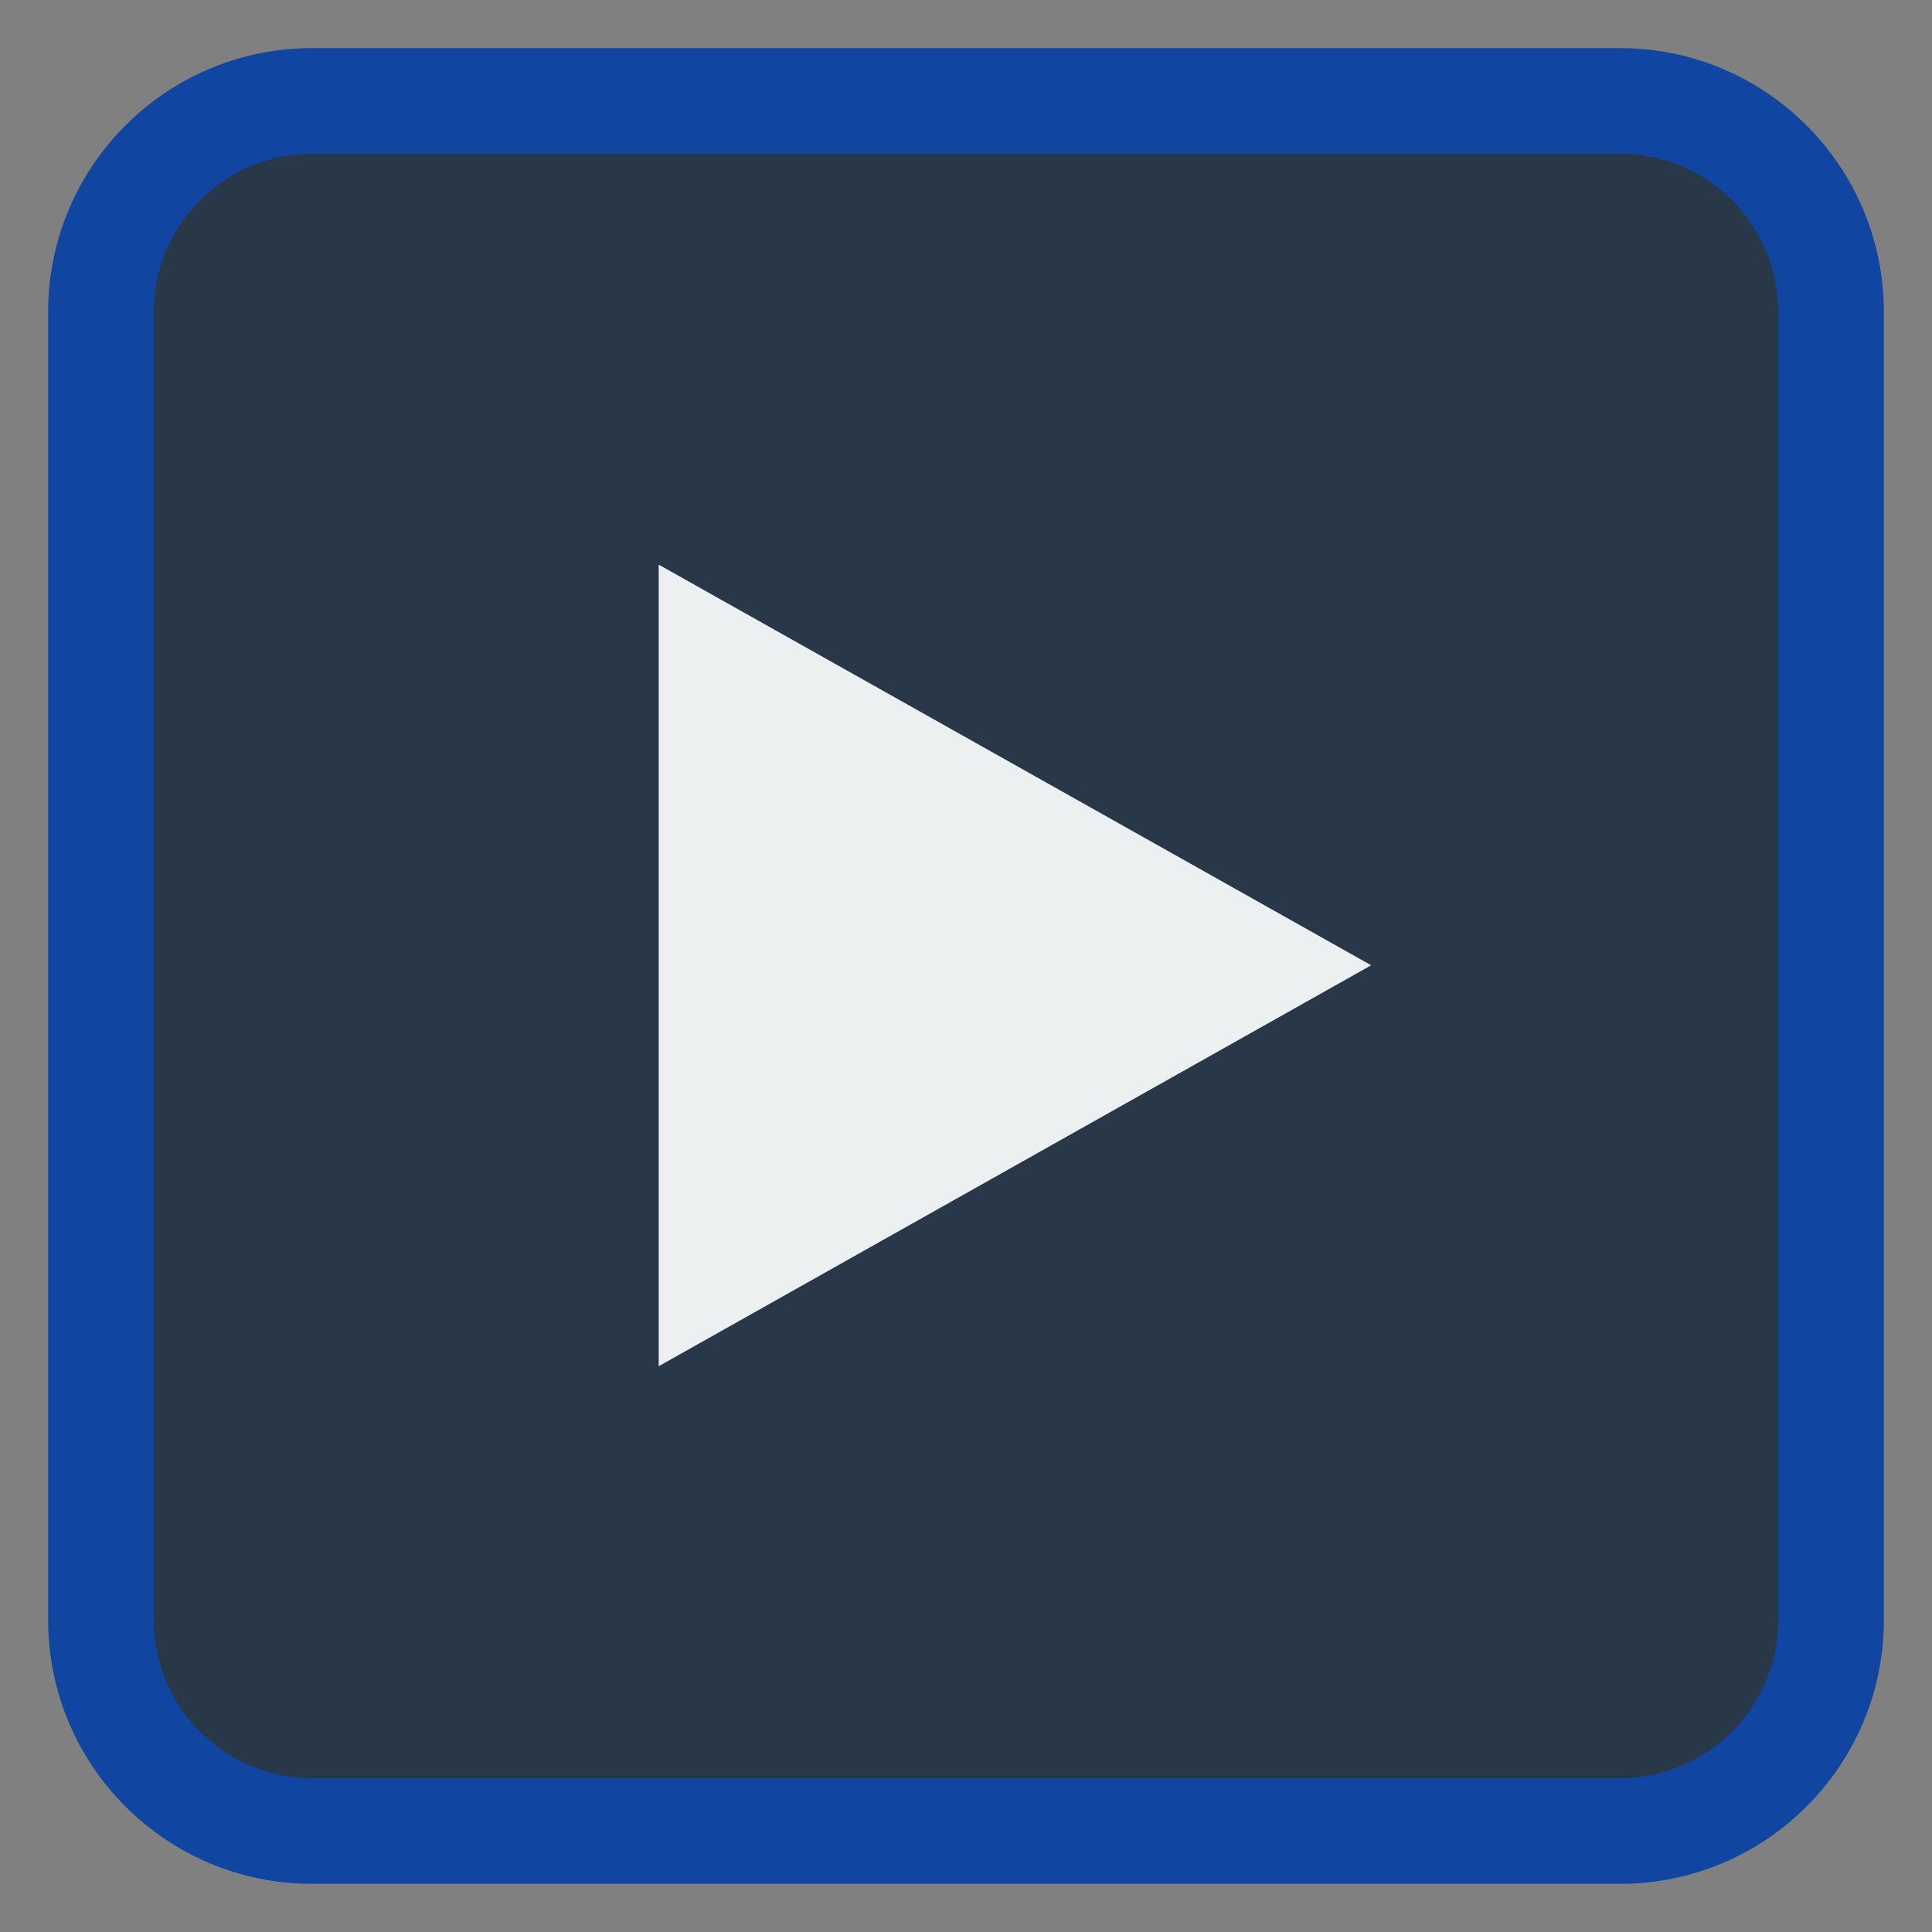 
<svg xmlns="http://www.w3.org/2000/svg" xmlns:xlink="http://www.w3.org/1999/xlink" width="32px" height="32px" viewBox="0 0 32 32" version="1.1">
<rect x="0" y="0" width="32" height="32" fill="#808080" stroke="none"/>
<g id="surface1">
<path style="fill-rule:nonzero;fill:rgb(15.686%,21.961%,28.627%);fill-opacity:1;stroke-width:6.998;stroke-linecap:butt;stroke-linejoin:miter;stroke:rgb(6.275%,27.451%,63.137%);stroke-opacity:1;stroke-miterlimit:4;" d="M 20.672 931.05 L 107.328 931.05 C 115.047 931.05 121.312 937.315 121.312 945.034 L 121.312 1031.69 C 121.312 1039.409 115.047 1045.675 107.328 1045.675 L 20.672 1045.675 C 12.953 1045.675 6.688 1039.409 6.688 1031.69 L 6.688 945.034 C 6.688 937.315 12.953 931.05 20.672 931.05 Z M 20.672 931.05 " transform="matrix(0.25,0,0,0.25,0,-231.091)"/>
<path style=" stroke:none;fill-rule:nonzero;fill:rgb(92.549%,94.118%,94.51%);fill-opacity:1;" d="M 22.711 15.988 L 10.91 22.629 L 10.91 9.352 Z M 22.711 15.988 "/>
</g>
</svg>
